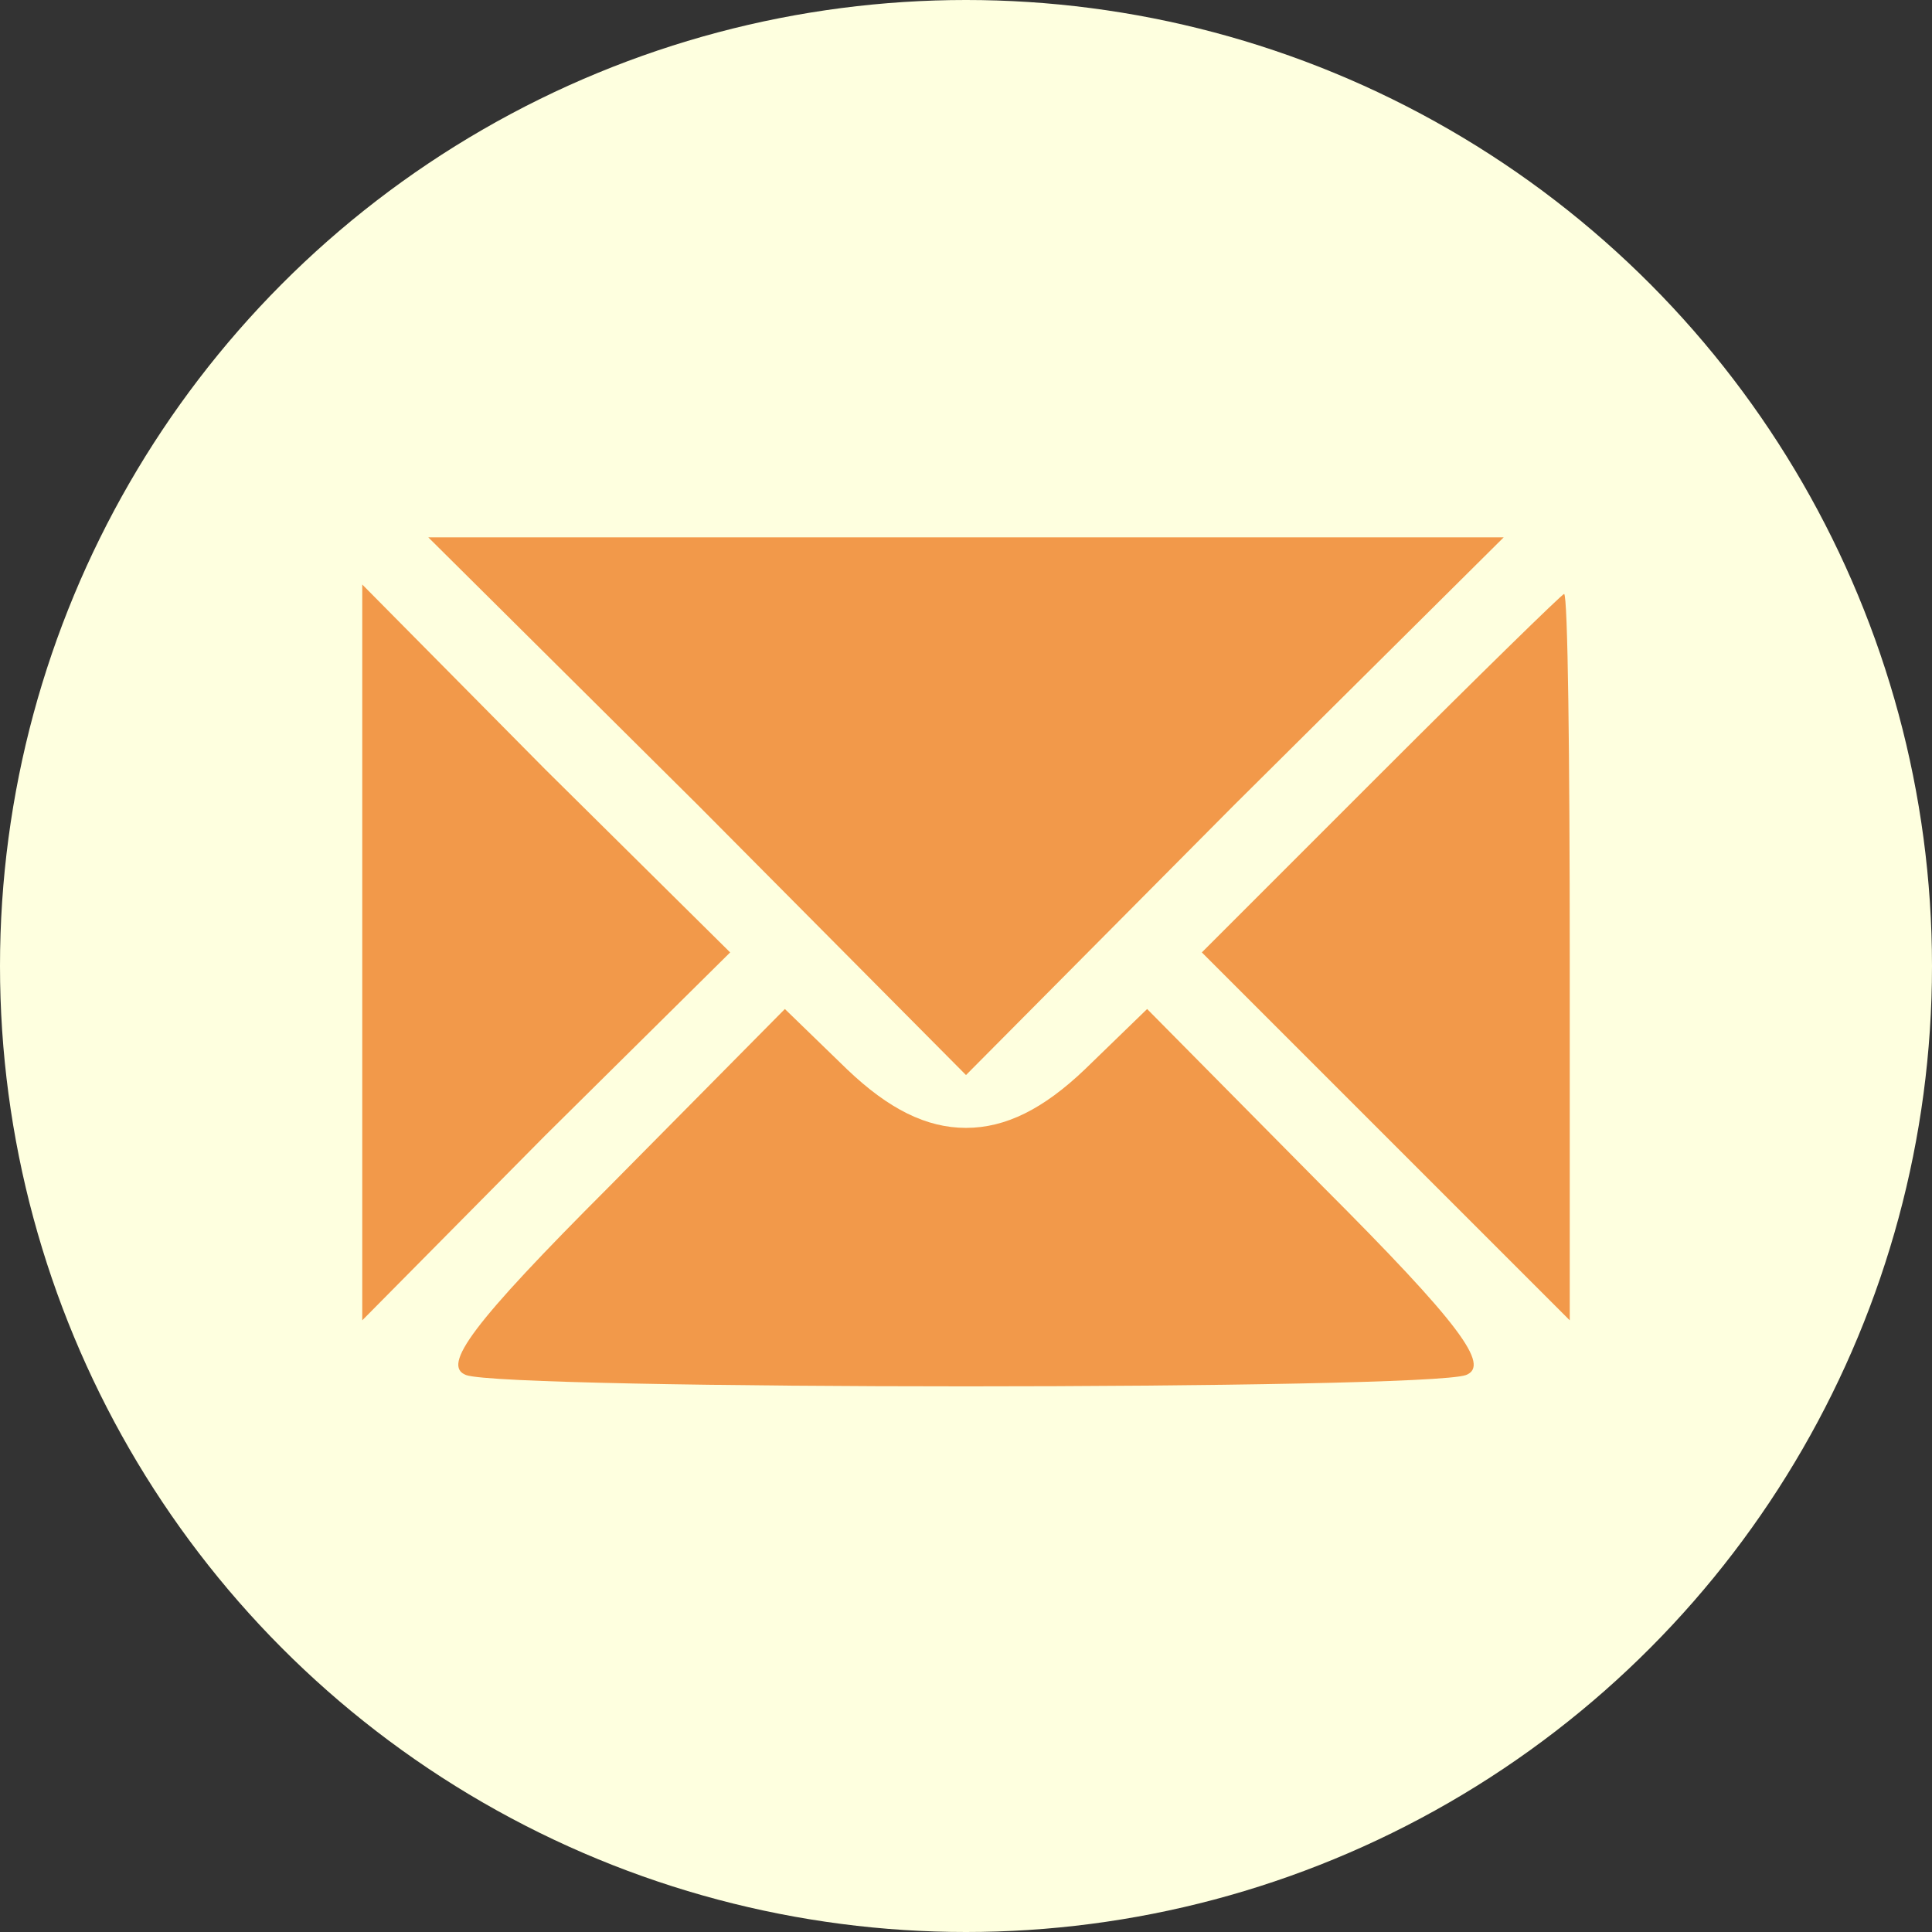 <svg width="160" height="160" viewBox="0 0 160 160" fill="none" xmlns="http://www.w3.org/2000/svg">
<rect x="0" y="0" width="160" height="160" fill="#333333" stroke="none"/>
<circle cx="80" cy="80" r="80" fill="#FEFFDF"/>
<path d="M57.812 66.688L80 89.031L102.188 66.688L124.531 44.5H80H35.469L57.812 66.688Z" fill="#F2994A"/>
<path d="M30 78.875V109.344L45.156 94.031L60.469 78.875L45.156 63.719L30 48.406V78.875Z" fill="#F2994A"/>
<path d="M114.375 64.031L99.531 78.875L114.844 94.188L130 109.344V79.188C130 62.781 129.844 49.188 129.531 49.188C129.375 49.188 122.5 55.906 114.375 64.031Z" fill="#F2994A"/>
<path d="M50.468 98.25C39.062 109.656 36.562 113.094 38.593 113.875C42.031 115.125 117.968 115.125 121.406 113.875C123.437 113.094 120.937 109.656 109.531 98.25L95 83.562L89.843 88.562C86.406 91.844 83.281 93.406 80 93.406C76.718 93.406 73.593 91.844 70.156 88.562L65 83.562L50.468 98.25Z" fill="#F2994A"/>
</svg>
